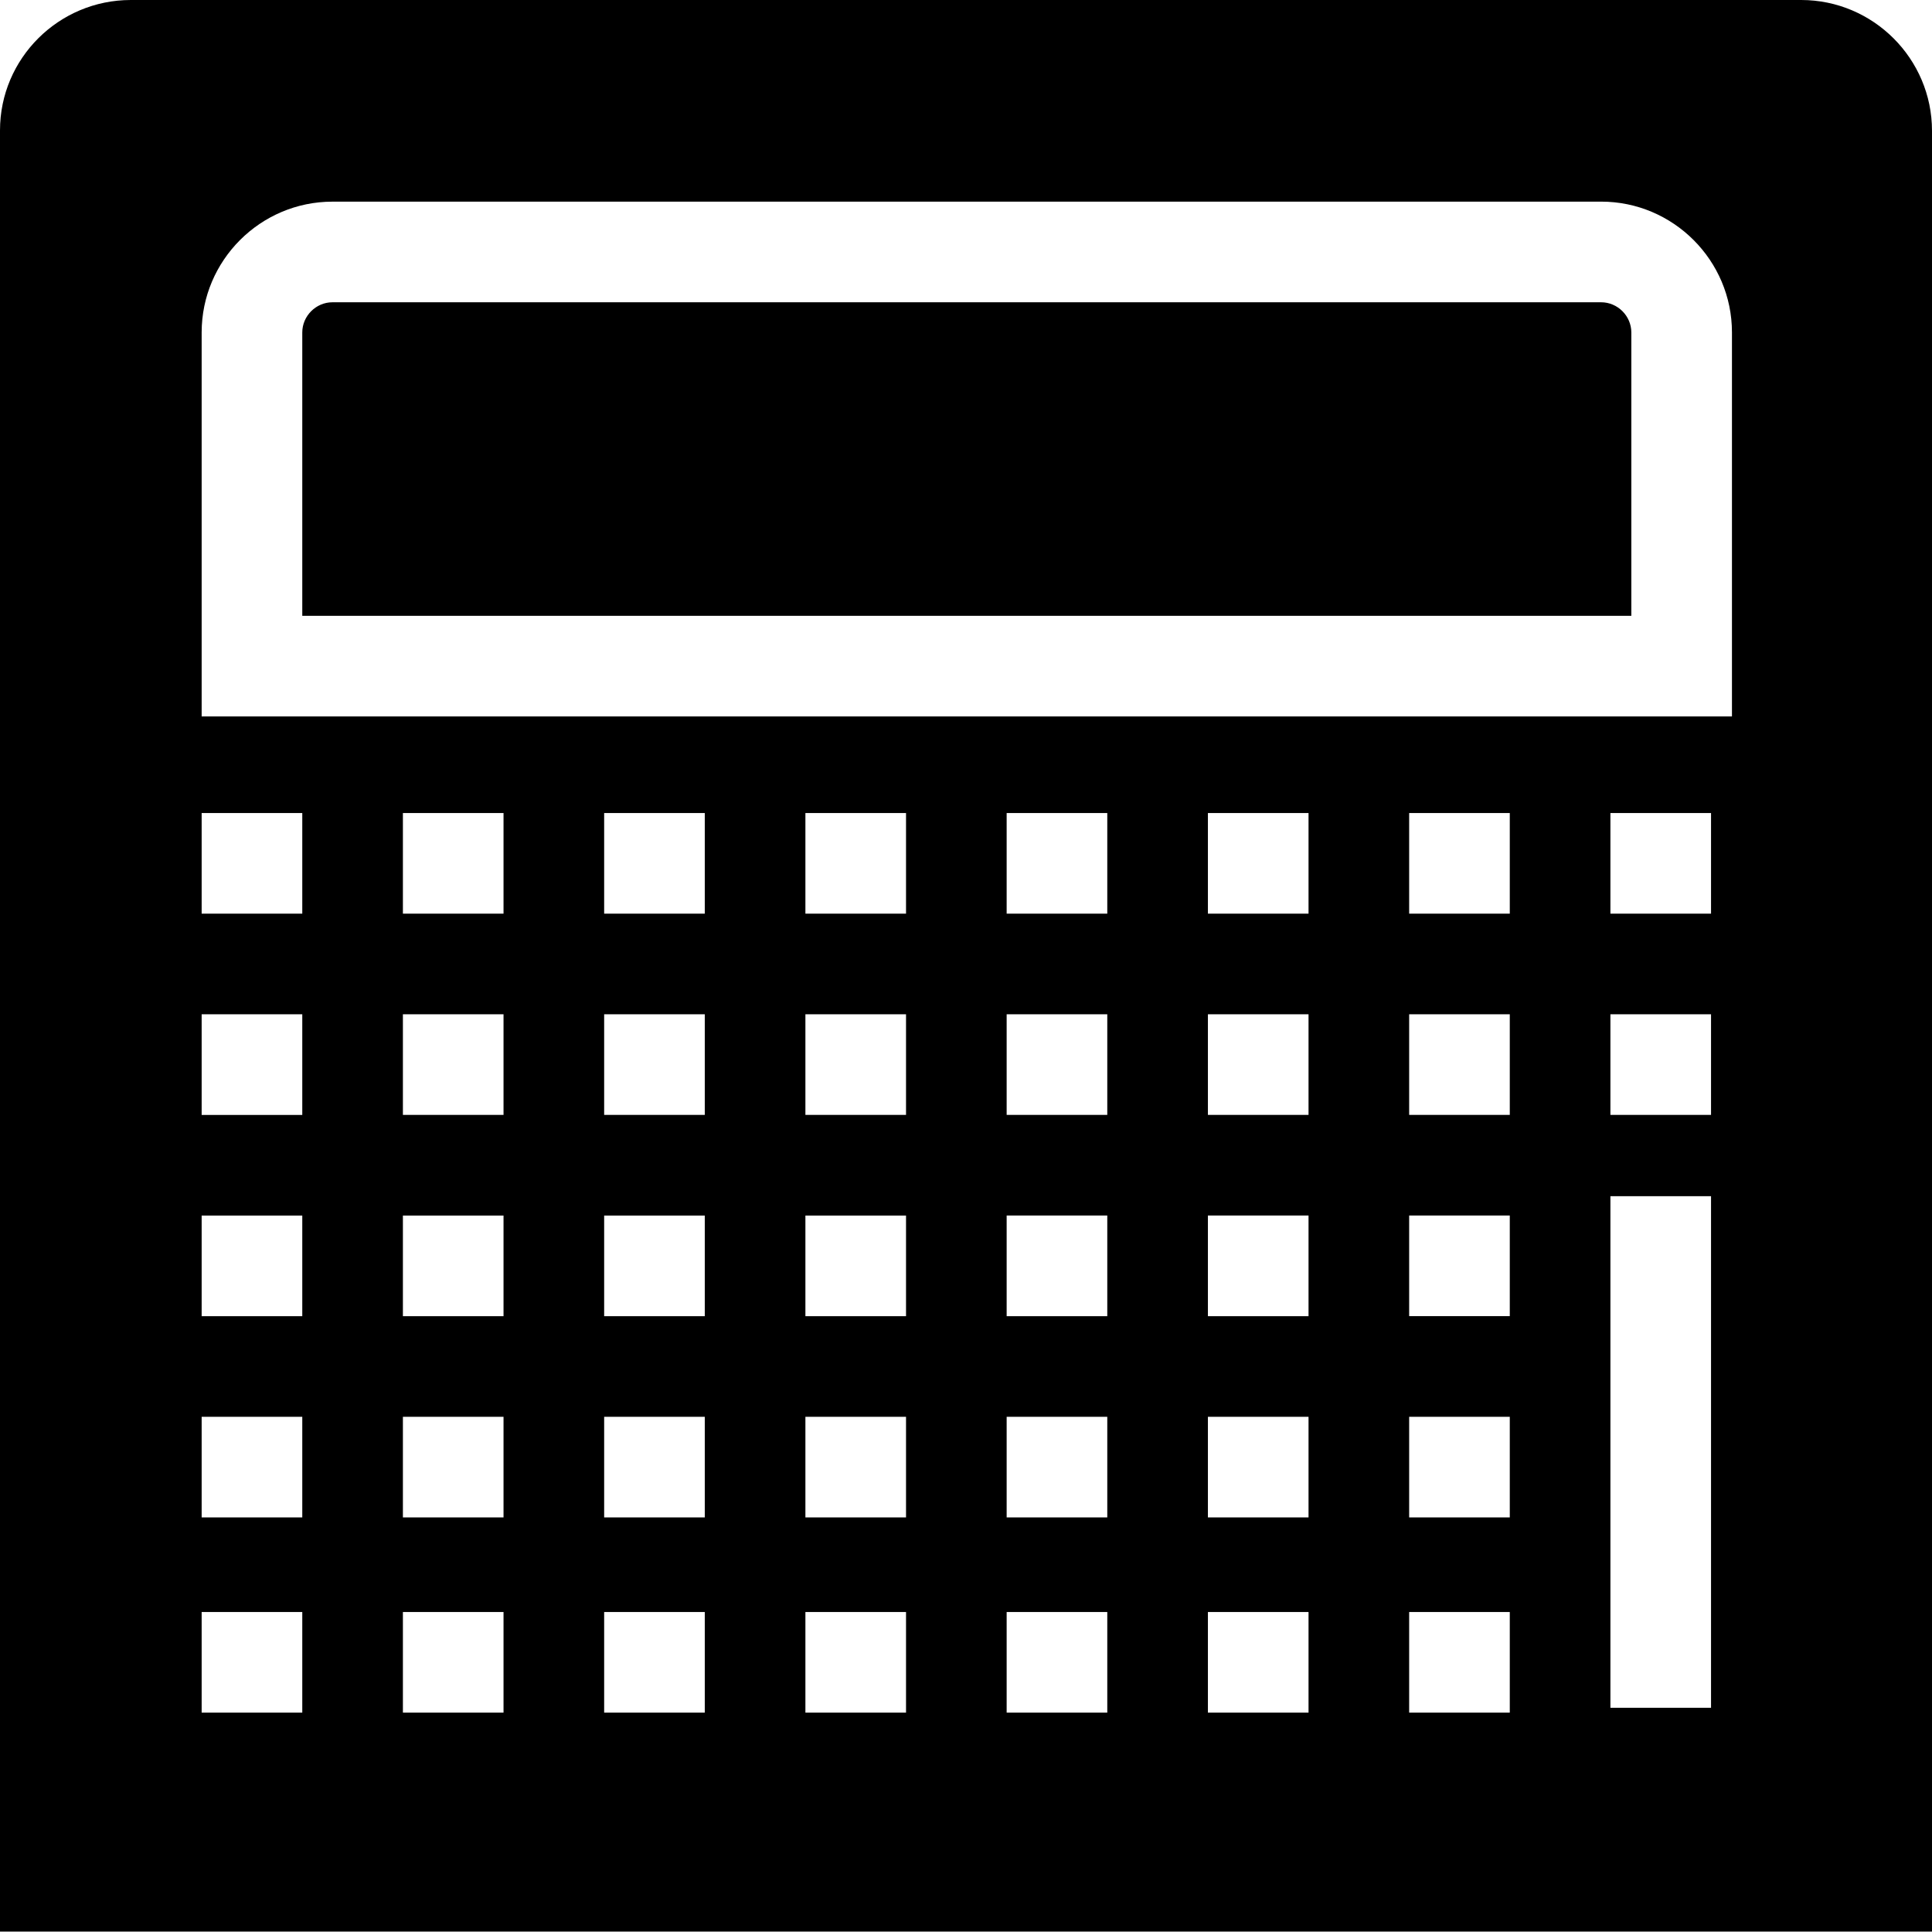 <svg viewBox="0 0 48 48" xmlns="http://www.w3.org/2000/svg">
  <path d="M40.53 8.26v7.04H7.51V8.26c0-.41.34-.75.75-.75h31.52c.41 0 .75.34.75.75M48 3.24v44.75H0V3.24C0 1.45 1.46 0 3.25 0h41.5C46.54 0 48 1.46 48 3.25ZM7.51 40.05h-2.5v2.5h2.5zm0-4.85h-2.5v2.5h2.5zm0-5h-2.5v2.5h2.5zm0-5h-2.5v2.5h2.5zm0-5h-2.5v2.5h2.5zm5 19.85h-2.5v2.5h2.5zm0-4.85h-2.5v2.5h2.5zm0-5h-2.5v2.5h2.5zm0-5h-2.5v2.5h2.5zm0-5h-2.5v2.5h2.5zm5 19.85h-2.5v2.5h2.5zm0-4.85h-2.5v2.5h2.5zm0-5h-2.5v2.5h2.5zm0-5h-2.5v2.5h2.5zm0-5h-2.5v2.5h2.5zm5 19.85h-2.5v2.5h2.5zm0-4.85h-2.5v2.5h2.5zm0-5h-2.5v2.5h2.5zm0-5h-2.5v2.5h2.5zm0-5h-2.5v2.5h2.5zm5 19.85h-2.5v2.5h2.5zm0-4.85h-2.5v2.5h2.5zm0-5h-2.5v2.5h2.5zm0-5h-2.5v2.5h2.5zm0-5h-2.5v2.5h2.5zm5 19.85h-2.5v2.5h2.5zm0-4.85h-2.5v2.5h2.5zm0-5h-2.5v2.5h2.5zm0-5h-2.5v2.5h2.5zm0-5h-2.5v2.5h2.5zm5 19.85h-2.5v2.5h2.5zm0-4.85h-2.5v2.5h2.5zm0-5h-2.5v2.5h2.5zm0-5h-2.5v2.5h2.5zm0-5h-2.5v2.5h2.5zm5 9.52h-2.5v12.71h2.5zm0-4.52h-2.5v2.5h2.5zm0-5h-2.5v2.5h2.5zm.52-11.94c0-1.79-1.46-3.25-3.25-3.25H8.26c-1.79 0-3.25 1.46-3.25 3.25v9.54h38.02z"/>
</svg>
